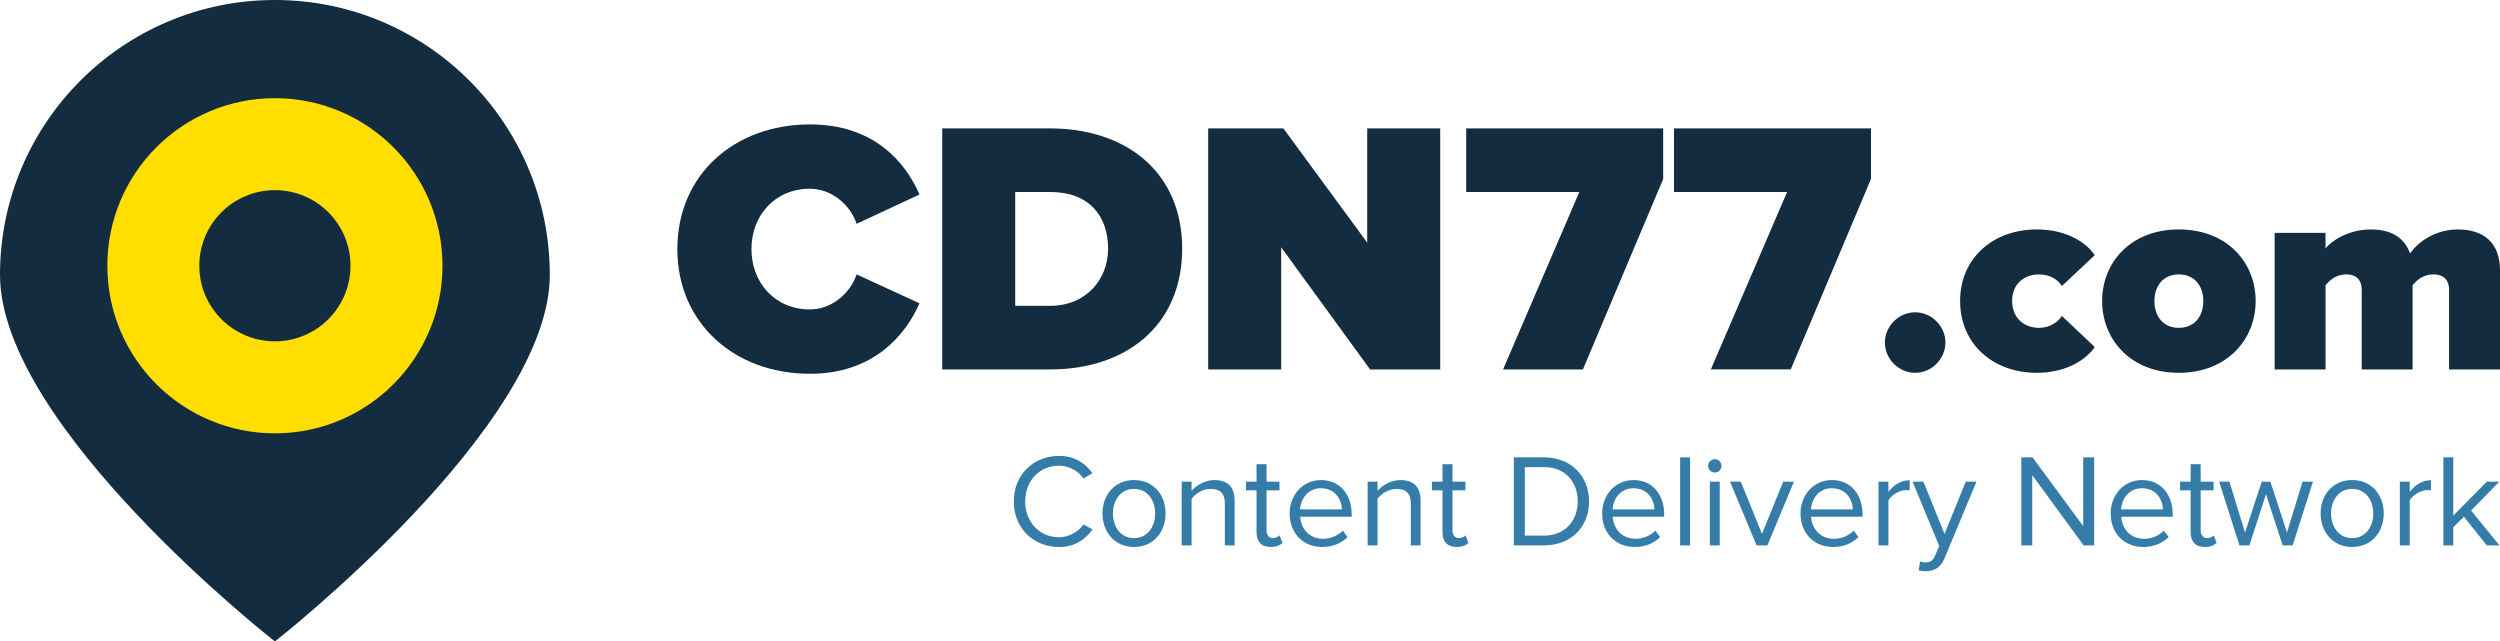 <?xml version="1.0" encoding="utf-8"?>
<!-- Generator: Adobe Illustrator 15.1.0, SVG Export Plug-In . SVG Version: 6.00 Build 0)  -->
<!DOCTYPE svg PUBLIC "-//W3C//DTD SVG 1.1//EN" "http://www.w3.org/Graphics/SVG/1.1/DTD/svg11.dtd">
<svg version="1.1" id="Layer_1" xmlns="http://www.w3.org/2000/svg" xmlns:xlink="http://www.w3.org/1999/xlink" x="0px" y="0px"
	 width="331.45px" height="85.039px" viewBox="232.065 59.54 331.45 85.039" enable-background="new 232.065 59.54 331.45 85.039"
	 xml:space="preserve">
<g>
	<path fill="#357DA8" d="M366.474,126.021c0-3.586,2.643-6.037,6.004-6.037c2.065,0,3.498,0.98,4.427,2.311l-1.206,0.684
		c-0.666-0.998-1.891-1.697-3.221-1.697c-2.557,0-4.496,1.943-4.496,4.744c0,2.766,1.939,4.74,4.496,4.74
		c1.33,0,2.555-0.716,3.221-1.695l1.224,0.666c-0.979,1.345-2.378,2.326-4.442,2.326
		C369.116,132.059,366.474,129.609,366.474,126.021z"/>
	<path fill="#357DA8" d="M378.232,127.611c0-2.448,1.61-4.426,4.185-4.426s4.183,1.978,4.183,4.426c0,2.451-1.608,4.447-4.183,4.447
		S378.232,130.063,378.232,127.611z M385.217,127.611c0-1.713-0.999-3.254-2.801-3.254c-1.804,0-2.8,1.539-2.8,3.254
		c0,1.733,0.996,3.273,2.8,3.273C384.218,130.887,385.217,129.346,385.217,127.611z"/>
	<path fill="#357DA8" d="M394.456,131.85v-5.531c0-1.504-0.771-1.959-1.909-1.959c-1.03,0-1.995,0.632-2.503,1.313v6.178h-1.311
		v-8.453h1.311v1.224c0.596-0.715,1.751-1.433,3.027-1.433c1.751,0,2.679,0.893,2.679,2.73v5.932H394.456z"/>
	<path fill="#357DA8" d="M398.655,130.081v-5.531h-1.401v-1.153h1.401v-2.311h1.328v2.311h1.714v1.153h-1.714v5.252
		c0,0.632,0.277,1.084,0.84,1.084c0.386,0,0.718-0.175,0.892-0.366l0.388,0.998c-0.335,0.313-0.808,0.541-1.558,0.541
		C399.285,132.059,398.655,131.343,398.655,130.081z"/>
	<path fill="#357DA8" d="M403.044,127.611c0-2.448,1.748-4.426,4.168-4.426c2.554,0,4.059,1.994,4.059,4.531v0.334h-6.824
		c0.104,1.592,1.206,2.924,3.026,2.924c0.979,0,1.943-0.387,2.625-1.084l0.63,0.855c-0.856,0.843-1.994,1.313-3.358,1.313
		C404.846,132.059,403.044,130.258,403.044,127.611z M407.193,124.271c-1.803,0-2.695,1.522-2.768,2.802h5.547
		C409.958,125.829,409.117,124.271,407.193,124.271z"/>
	<path fill="#357DA8" d="M419.107,131.85v-5.531c0-1.504-0.768-1.959-1.904-1.959c-1.033,0-1.997,0.632-2.503,1.313v6.178h-1.315
		v-8.453h1.315v1.224c0.594-0.715,1.748-1.433,3.026-1.433c1.748,0,2.68,0.893,2.68,2.73v5.932H419.107z"/>
	<path fill="#357DA8" d="M423.308,130.081v-5.531h-1.4v-1.153h1.4v-2.311h1.328v2.311h1.714v1.153h-1.714v5.252
		c0,0.632,0.281,1.084,0.844,1.084c0.383,0,0.715-0.175,0.891-0.366l0.386,0.998c-0.332,0.313-0.806,0.541-1.558,0.541
		C423.938,132.059,423.308,131.343,423.308,130.081z"/>
	<path fill="#357DA8" d="M432.774,131.85v-11.674h3.988c3.641,0,5.983,2.537,5.983,5.846c0,3.324-2.344,5.828-5.983,5.828H432.774
		L432.774,131.85z M441.243,126.021c0-2.521-1.592-4.552-4.479-4.552h-2.537v9.085h2.537
		C439.597,130.555,441.243,128.523,441.243,126.021z"/>
	<path fill="#357DA8" d="M444.478,127.611c0-2.448,1.75-4.426,4.165-4.426c2.557,0,4.061,1.994,4.061,4.531v0.334h-6.826
		c0.105,1.592,1.209,2.924,3.03,2.924c0.979,0,1.942-0.387,2.627-1.084l0.627,0.855c-0.856,0.843-1.994,1.313-3.359,1.313
		C446.282,132.059,444.478,130.258,444.478,127.611z M448.625,124.271c-1.802,0-2.695,1.522-2.766,2.802h5.547
		C451.392,125.829,450.552,124.271,448.625,124.271z"/>
	<path fill="#357DA8" d="M454.82,131.85v-11.674h1.313v11.674H454.82z"/>
	<path fill="#357DA8" d="M458.528,121.313c0-0.488,0.402-0.893,0.894-0.893s0.874,0.403,0.874,0.893
		c0,0.492-0.383,0.875-0.874,0.875S458.528,121.805,458.528,121.313z M458.757,131.85v-8.453h1.313v8.453H458.757z"/>
	<path fill="#357DA8" d="M464.952,131.85l-3.52-8.453h1.435l2.803,6.932l2.814-6.932h1.421l-3.519,8.453H464.952z"/>
	<path fill="#357DA8" d="M470.777,127.611c0-2.448,1.75-4.426,4.165-4.426c2.556,0,4.06,1.994,4.06,4.531v0.334h-6.826
		c0.105,1.592,1.209,2.924,3.027,2.924c0.98,0,1.946-0.387,2.627-1.084l0.63,0.855c-0.855,0.843-1.994,1.313-3.359,1.313
		C472.581,132.059,470.777,130.258,470.777,127.611z M474.924,124.271c-1.802,0-2.694,1.522-2.764,2.802h5.547
		C477.688,125.829,476.851,124.271,474.924,124.271z"/>
	<path fill="#357DA8" d="M481.119,131.85v-8.453h1.313v1.348c0.682-0.874,1.662-1.54,2.817-1.54v1.347
		c-0.159-0.017-0.315-0.033-0.508-0.033c-0.82,0-1.924,0.664-2.311,1.349v5.983H481.119L481.119,131.85z"/>
	<path fill="#357DA8" d="M486.631,133.967c0.19,0.088,0.505,0.141,0.715,0.141c0.579,0,0.965-0.192,1.264-0.895l0.559-1.275
		l-3.535-8.541h1.435l2.8,6.932l2.819-6.932h1.416l-4.235,10.168c-0.508,1.226-1.364,1.697-2.485,1.715
		c-0.278,0-0.715-0.053-0.943-0.122L486.631,133.967z"/>
	<path fill="#357DA8" d="M508.311,131.85l-6.807-9.311v9.311h-1.453v-11.674h1.487l6.721,9.119v-9.119h1.45v11.674H508.311z"/>
	<path fill="#357DA8" d="M511.897,127.611c0-2.448,1.748-4.426,4.164-4.426c2.555,0,4.062,1.994,4.062,4.531v0.334h-6.826
		c0.104,1.592,1.208,2.924,3.027,2.924c0.98,0,1.942-0.387,2.627-1.084l0.63,0.855c-0.857,0.843-1.995,1.313-3.359,1.313
		C513.697,132.059,511.897,130.258,511.897,127.611z M516.042,124.271c-1.802,0-2.692,1.522-2.766,2.802h5.549
		C518.809,125.829,517.969,124.271,516.042,124.271z"/>
	<path fill="#357DA8" d="M522.498,130.081v-5.531h-1.396v-1.153h1.396v-2.311h1.331v2.311h1.716v1.153h-1.716v5.252
		c0,0.632,0.28,1.084,0.84,1.084c0.386,0,0.718-0.175,0.895-0.366l0.386,0.998c-0.335,0.313-0.807,0.541-1.559,0.541
		C523.13,132.059,522.498,131.343,522.498,130.081z"/>
	<path fill="#357DA8" d="M534.698,131.85l-2.207-6.791l-2.204,6.791h-1.314l-2.694-8.453h1.364l2.065,6.738l2.222-6.738h1.139
		l2.207,6.738l2.063-6.738h1.381l-2.694,8.453H534.698z"/>
	<path fill="#357DA8" d="M539.734,127.611c0-2.448,1.608-4.426,4.186-4.426c2.57,0,4.182,1.978,4.182,4.426
		c0,2.451-1.61,4.447-4.182,4.447C541.343,132.059,539.734,130.063,539.734,127.611z M546.717,127.611
		c0-1.713-0.999-3.254-2.798-3.254c-1.805,0-2.801,1.539-2.801,3.254c0,1.733,0.996,3.273,2.801,3.273
		C545.718,130.887,546.717,129.346,546.717,127.611z"/>
	<path fill="#357DA8" d="M550.235,131.85v-8.453h1.312v1.348c0.685-0.874,1.662-1.54,2.817-1.54v1.347
		c-0.156-0.017-0.315-0.033-0.508-0.033c-0.82,0-1.925,0.664-2.311,1.349v5.983H550.235L550.235,131.85z"/>
	<path fill="#357DA8" d="M561.766,131.85l-3.029-3.798l-1.416,1.382v2.416h-1.313v-11.674h1.313v7.719l4.445-4.498h1.66l-3.745,3.83
		l3.766,4.623H561.766L561.766,131.85z"/>
</g>
<g>
	<path fill="#142C3F" d="M321.868,92.563c0-9.869,7.57-16.528,17.583-16.528c8.386,0,12.603,4.887,14.519,9.294l-8.337,3.881
		c-0.813-2.491-3.306-4.648-6.18-4.648c-4.648,0-7.761,3.549-7.761,8.002c0,4.455,3.114,8.002,7.761,8.002
		c2.874,0,5.366-2.155,6.18-4.647l8.337,3.833c-1.87,4.264-6.135,9.343-14.519,9.343
		C329.438,109.095,321.868,102.386,321.868,92.563z"/>
	<path fill="#142C3F" d="M356.985,108.52V76.563h14.276c10.062,0,17.536,5.748,17.536,15.953c0,10.207-7.476,16.004-17.487,16.004
		H356.985z M378.977,92.516c0-4.313-2.489-7.521-7.666-7.521h-4.647v15.092h4.602C376.103,100.086,378.977,96.541,378.977,92.516z"
		/>
	<path fill="#142C3F" d="M413.713,108.52l-11.79-16.194v16.194h-9.675V76.563h9.966l11.116,15.141V76.563h9.678v31.957H413.713
		L413.713,108.52z"/>
	<path fill="#142C3F" d="M431.34,108.52l10.112-23.524h-14.997v-8.435h26.113v6.709l-10.639,25.25H431.34z"/>
	<path fill="#142C3F" d="M458.889,108.52L469,84.994h-14.995v-8.434h26.113v6.709l-10.638,25.248h-10.592V108.52z"/>
	<path fill="#142C3F" d="M481.963,104.956c0-2.175,1.838-4.011,4.014-4.011c2.174,0,4.012,1.838,4.012,4.011
		c0,2.175-1.838,4.013-4.012,4.013C483.801,108.969,481.963,107.132,481.963,104.956z"/>
	<path fill="#142C3F" d="M491.939,99.443c0-5.734,4.424-9.484,10.16-9.484c4.123,0,6.673,1.875,7.687,3.41l-4.35,4.088
		c-0.563-0.862-1.612-1.536-3.038-1.536c-1.912,0-3.563,1.198-3.563,3.522s1.65,3.563,3.563,3.563c1.426,0,2.476-0.75,3.038-1.574
		l4.35,4.123c-1.014,1.502-3.564,3.412-7.687,3.412C496.363,108.969,491.939,105.219,491.939,99.443z"/>
	<path fill="#142C3F" d="M510.762,99.443c0-5.061,3.747-9.484,10.161-9.484c6.447,0,10.197,4.425,10.197,9.484
		c0,5.063-3.75,9.523-10.197,9.523C514.509,108.969,510.762,104.507,510.762,99.443z M524.183,99.443
		c0-1.986-1.163-3.522-3.26-3.522c-2.063,0-3.226,1.538-3.226,3.522c0,2.025,1.162,3.563,3.226,3.563
		C523.021,103.008,524.183,101.47,524.183,99.443z"/>
	<path fill="#142C3F" d="M556.766,108.52V97.947c0-1.09-0.562-2.026-2.061-2.026s-2.324,0.899-2.776,1.427v11.172h-6.748V97.947
		c0-1.09-0.523-2.026-2.063-2.026c-1.463,0-2.285,0.899-2.734,1.427v11.172h-6.748v-18.11h6.748v2.062
		c0.788-1.012,3.073-2.512,5.998-2.512c2.549,0,4.389,0.938,5.213,3.188c1.051-1.576,3.41-3.188,6.335-3.188
		c3.339,0,5.586,1.688,5.586,5.438v13.123H556.766z"/>
</g>
<g id="logo_x5F_1">
	<g>
		<path fill="#142C3F" d="M268.51,59.54c-20.128,0-36.444,16.317-36.444,36.444c0,20.129,36.444,48.595,36.444,48.595
			s36.448-28.466,36.448-48.595C304.956,75.859,288.638,59.54,268.51,59.54z"/>
	</g>
</g>
<g id="logo_x5F_2">
	<g>
		<path fill="#FFDE00" d="M268.51,72.557c-12.271,0-22.215,9.946-22.215,22.217c0,12.269,9.946,22.217,22.215,22.217
			c12.271,0,22.218-9.948,22.218-22.217C290.728,82.501,280.781,72.557,268.51,72.557z"/>
	</g>
</g>
<g id="logo_x5F_3">
	<g>
		<circle fill="#142C3F" cx="268.51" cy="94.771" r="10.022"/>
	</g>
</g>
</svg>
